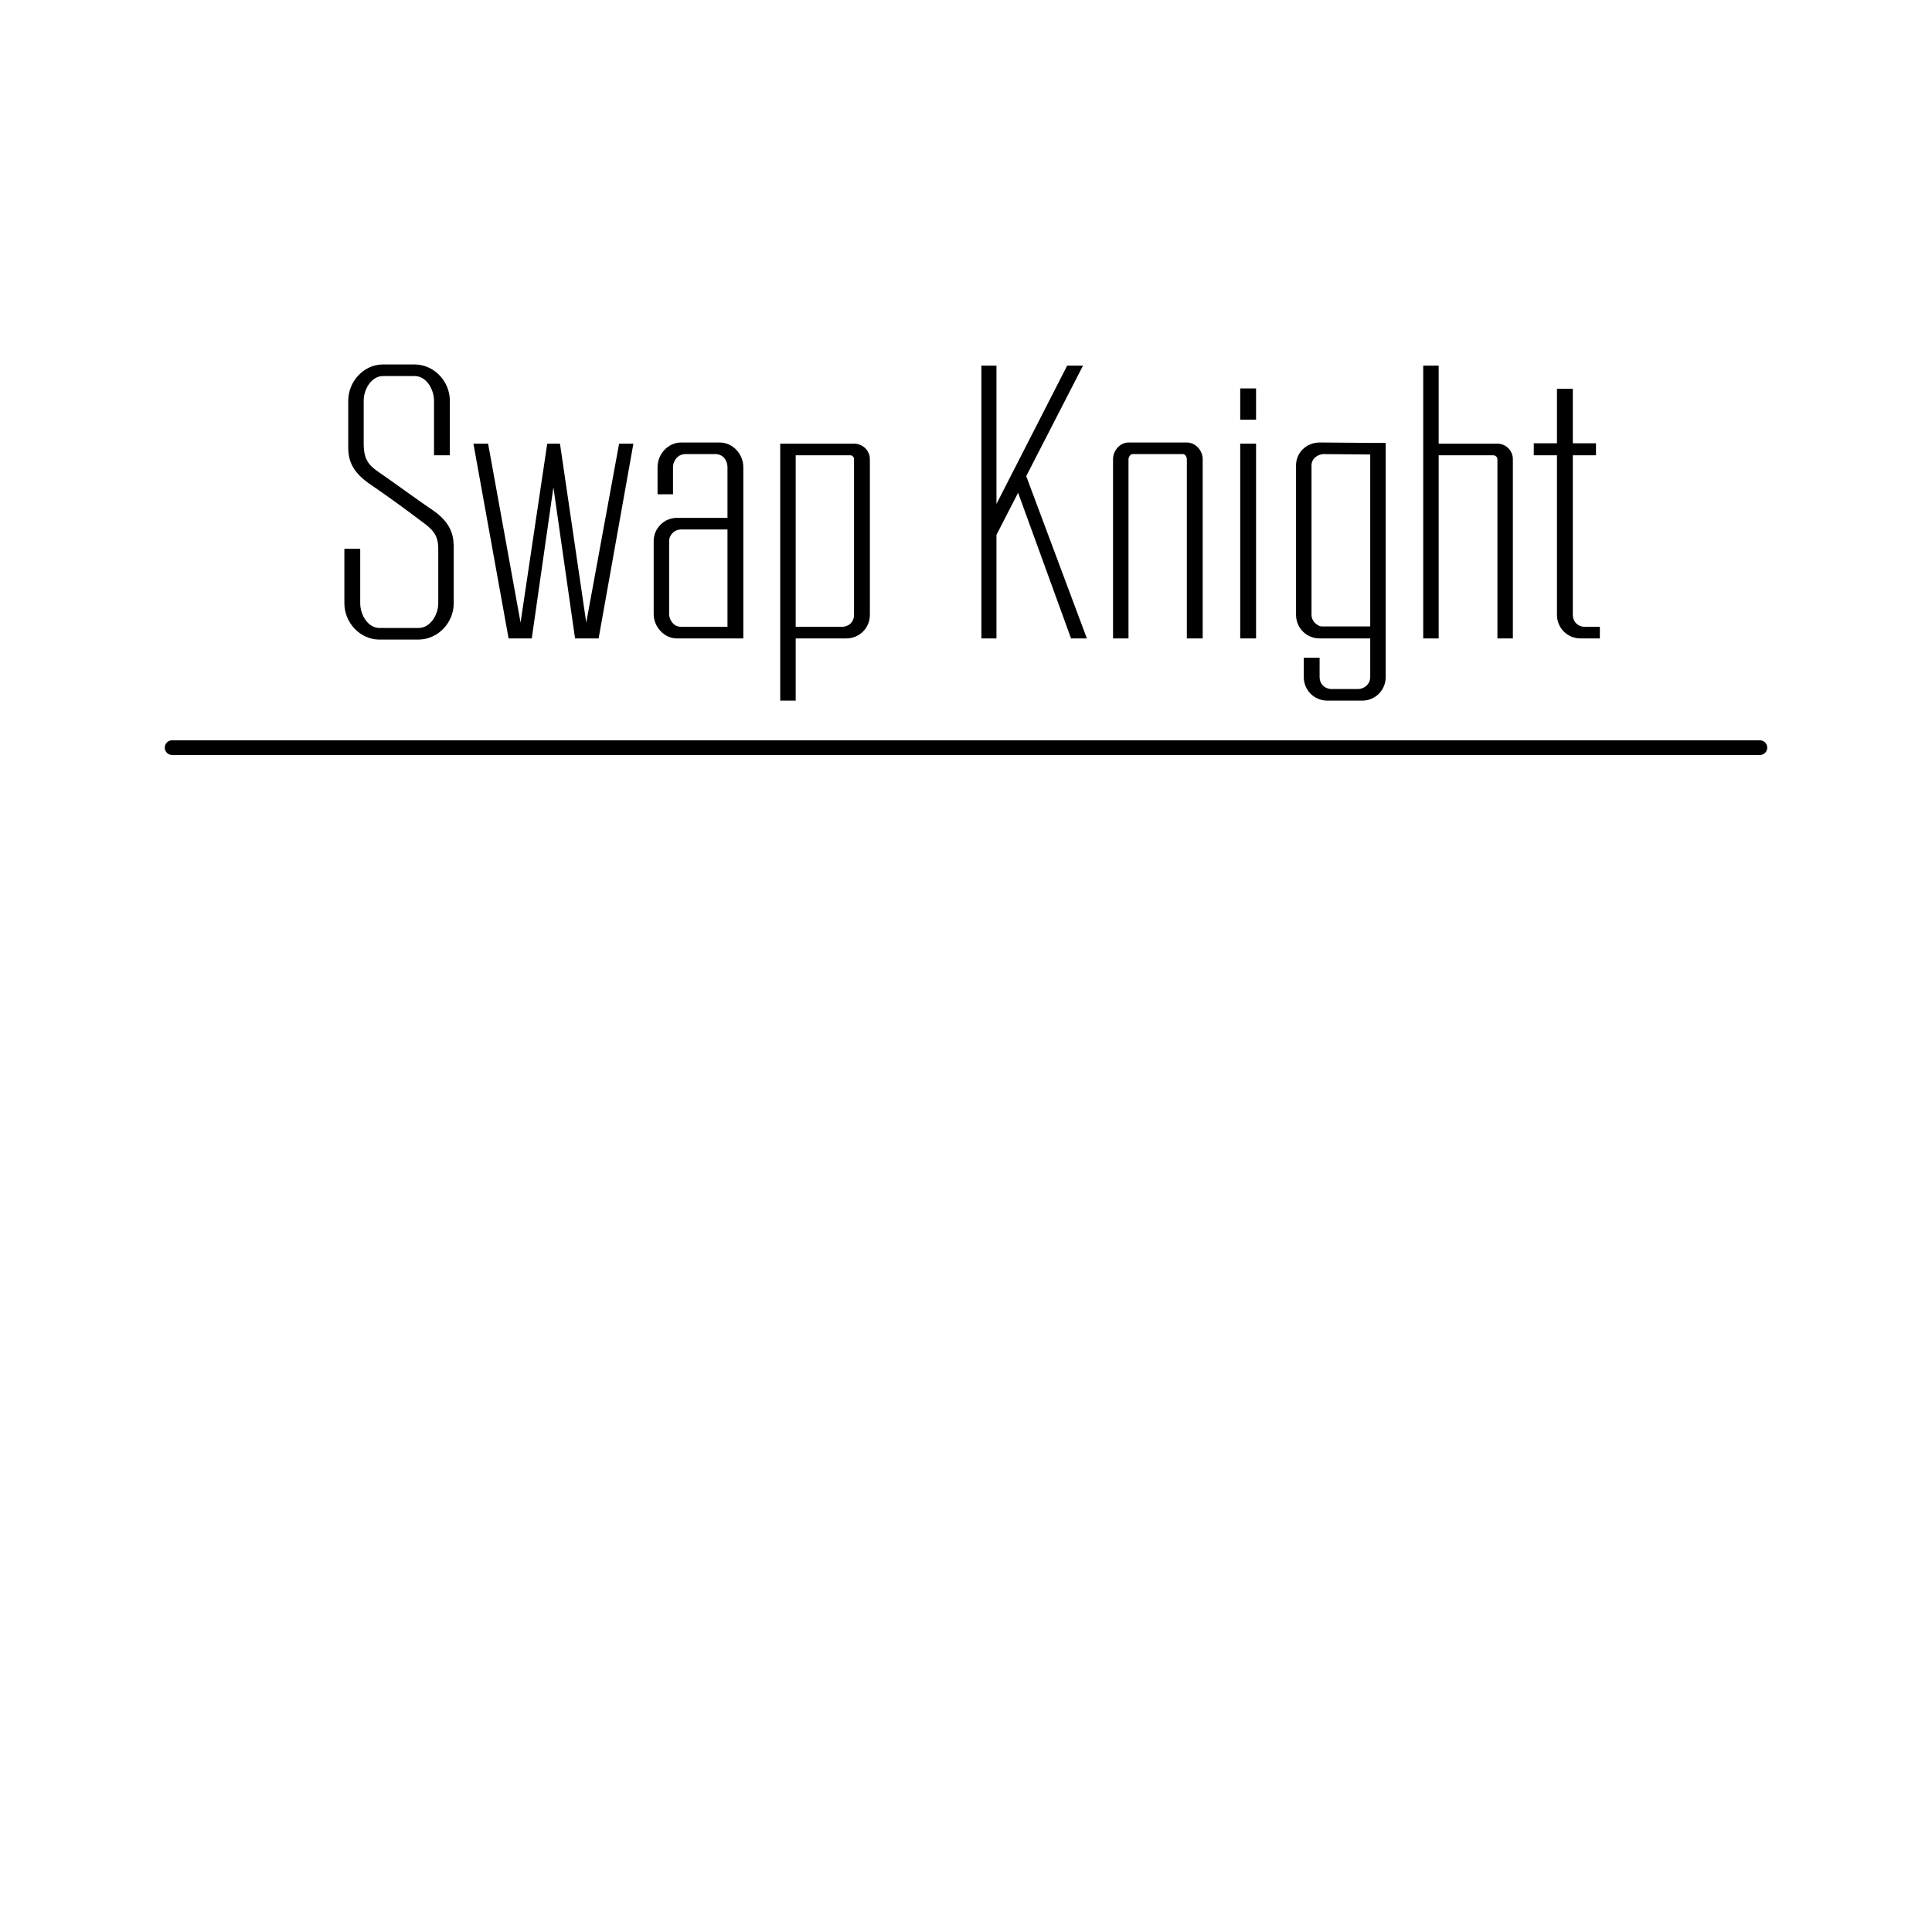 <?xml version="1.0" encoding="UTF-8" standalone="no"?>
<!-- Created with Inkscape (http://www.inkscape.org/) -->

<svg
   xmlns:dc="http://purl.org/dc/elements/1.1/"
   xmlns:cc="http://creativecommons.org/ns#"
   xmlns:rdf="http://www.w3.org/1999/02/22-rdf-syntax-ns#"
   xmlns:svg="http://www.w3.org/2000/svg"
   xmlns="http://www.w3.org/2000/svg"
   xmlns:sodipodi="http://sodipodi.sourceforge.net/DTD/sodipodi-0.dtd"
   xmlns:inkscape="http://www.inkscape.org/namespaces/inkscape"
   width="480"
   height="480"
   viewBox="0 0 480 480"
   version="1.1"
   id="svg4095"
   inkscape:version="0.92.4 (5da689c313, 2019-01-14)"
   sodipodi:docname="title.svg">
  <defs
     id="defs4089" />
  <sodipodi:namedview
     id="base"
     pagecolor="#ffffff"
     bordercolor="#666666"
     borderopacity="1.0"
     inkscape:pageopacity="0.0"
     inkscape:pageshadow="2"
     inkscape:zoom="0.74390084"
     inkscape:cx="-359.28489"
     inkscape:cy="11.278305"
     inkscape:document-units="px"
     inkscape:current-layer="layer1"
     showgrid="false"
     units="px"
     inkscape:window-width="1920"
     inkscape:window-height="1137"
     inkscape:window-x="-8"
     inkscape:window-y="-8"
     inkscape:window-maximized="1" />
  <g
     inkscape:label="レイヤー 1"
     inkscape:groupmode="layer"
     id="layer1"
     transform="translate(0,-170)">
    <g
       aria-label="Swap Knight"
       style="font-style:normal;font-variant:normal;font-weight:normal;font-stretch:normal;font-size:13.333px;line-height:17.05;font-family:'Times New Roman';-inkscape-font-specification:'Times New Roman, ';text-align:center;letter-spacing:0px;word-spacing:0px;writing-mode:lr-tb;text-anchor:middle;fill:#000000;fill-opacity:1;stroke:none"
       id="text4646">
      <path
         d="m 107.637,296.837 c -3.168,-2.112 -9.6,-6.816 -12.384,-8.736 -3.072,-2.112 -4.896,-3.168 -4.896,-7.872 v -10.656 c 0,-2.88 1.92,-6.144 4.8,-6.144 H 103.029 c 2.88,0 4.8,3.264 4.8,6.144 v 13.536 h 3.936 v -13.536 c 0,-4.8 -3.84,-8.928 -8.64,-9.024 h -0.096 c 0,0 0,0 0,0 h -7.872 c -4.8,0 -8.64,4.224 -8.64,9.024 v 11.616 c 0,3.84 1.536,6.528 5.856,9.408 3.936,2.688 8.16,5.76 11.712,8.448 3.168,2.304 4.8,3.552 4.8,7.296 v 13.536 c 0,2.88 -2.016,6.144 -4.896,6.144 h -9.696 c -2.88,0 -4.8,-3.264 -4.8,-6.144 v -13.536 h -3.936 v 13.536 c 0,4.8 3.84,8.928 8.544,9.024 H 104.085 c 4.8,-0.096 8.64,-4.224 8.64,-9.024 v -13.536 c 0,-2.496 -0.096,-6.048 -5.088,-9.504 z"
         style="font-style:normal;font-variant:normal;font-weight:normal;font-stretch:normal;font-size:96px;font-family:'RBNo2 Light';-inkscape-font-specification:'RBNo2 Light, '"
         id="path17549" />
      <path
         d="m 153.813,280.229 -8.16,44.448 -6.528,-44.448 h -0.096 -3.072 l -6.624,44.448 -8.064,-44.448 h -3.648 l 8.736,48.384 h 2.688 0.672 2.4 l 5.376,-37.536 5.376,37.536 h 2.4 0.768 2.688 l 8.64,-48.384 z"
         style="font-style:normal;font-variant:normal;font-weight:normal;font-stretch:normal;font-size:96px;font-family:'RBNo2 Light';-inkscape-font-specification:'RBNo2 Light, '"
         id="path17551" />
      <path
         d="m 178.821,279.941 h -0.864 -0.096 -7.68 -0.96 c -3.264,0 -5.856,2.88 -5.856,6.144 v 6.72 h 3.84 v -6.72 c 0,-1.344 0.864,-2.688 2.016,-3.072 0.288,-0.096 0.576,-0.192 0.96,-0.192 h 7.68 c 0.384,0 0.672,0.096 0.96,0.192 1.152,0.384 1.92,1.728 1.92,3.072 v 12.576 h -11.52 -1.056 c -3.168,0 -5.76,2.592 -5.76,5.76 v 18.144 c 0,3.168 2.592,6.048 5.76,6.048 h 1.056 11.52 3.936 v -2.88 -39.648 c 0,-3.264 -2.592,-6.144 -5.856,-6.144 z m 1.92,45.792 h -11.52 c -0.384,0 -0.672,-0.096 -1.056,-0.192 -1.056,-0.384 -1.92,-1.728 -1.92,-2.976 v -18.144 c 0,-1.248 0.864,-2.304 1.92,-2.688 0.384,-0.096 0.672,-0.192 1.056,-0.192 h 11.52 z"
         style="font-style:normal;font-variant:normal;font-weight:normal;font-stretch:normal;font-size:96px;font-family:'RBNo2 Light';-inkscape-font-specification:'RBNo2 Light, '"
         id="path17553" />
      <path
         d="m 212.181,280.229 h -14.496 -3.84 v 63.84 h 3.84 v -15.456 h 12.576 c 3.264,0 5.856,-2.592 5.856,-5.856 v -38.688 c 0,-2.112 -1.728,-3.84 -3.936,-3.84 z m -14.496,2.88 h 13.536 c 0.576,0 0.96,0.48 0.96,0.96 v 38.688 c 0,1.344 -0.768,2.4 -1.92,2.784 -0.288,0.096 -0.576,0.192 -0.96,0.192 h -11.616 z"
         style="font-style:normal;font-variant:normal;font-weight:normal;font-stretch:normal;font-size:96px;font-family:'RBNo2 Light';-inkscape-font-specification:'RBNo2 Light, '"
         id="path17555" />
      <path
         d="m 266.097,328.613 h 3.936 l -15.072,-40.32 14.112,-27.456 h -3.936 l -17.568,34.368 v -34.368 h -3.744 v 67.776 h 3.744 v -25.728 l 5.376,-10.464 z"
         style="font-style:normal;font-variant:normal;font-weight:normal;font-stretch:normal;font-size:96px;font-family:'RBNo2 Light';-inkscape-font-specification:'RBNo2 Light, '"
         id="path17557" />
      <path
         d="m 294.868,279.941 h -14.496 c -2.112,0 -3.84,2.016 -3.84,4.128 v 44.544 h 3.84 v -44.544 c 0,-0.48 0.48,-1.248 0.96,-1.248 h 12.576 c 0.576,0 0.96,0.768 0.96,1.248 v 44.544 h 3.936 v -44.544 c 0,-2.112 -1.728,-4.128 -3.936,-4.128 z"
         style="font-style:normal;font-variant:normal;font-weight:normal;font-stretch:normal;font-size:96px;font-family:'RBNo2 Light';-inkscape-font-specification:'RBNo2 Light, '"
         id="path17559" />
      <path
         d="m 312.065,280.229 h -3.936 v 48.384 h 3.936 z m 0,-13.728 h -3.936 v 7.776 h 3.936 z"
         style="font-style:normal;font-variant:normal;font-weight:normal;font-stretch:normal;font-size:96px;font-family:'RBNo2 Light';-inkscape-font-specification:'RBNo2 Light, '"
         id="path17561" />
      <path
         d="m 340.431,280.037 -11.616,-0.096 h -0.96 c -3.264,0 -5.856,2.496 -5.856,5.664 v 37.152 c 0,3.264 2.592,5.856 5.856,5.856 h 0.96 11.616 v 9.6 c 0,1.344 -0.864,2.4 -2.016,2.784 -0.288,0.096 -0.576,0.192 -0.96,0.192 h -6.72 c -0.384,0 -0.672,-0.096 -0.96,-0.192 -1.152,-0.384 -1.92,-1.44 -1.92,-2.784 v -4.8 h -3.936 v 4.8 c 0,3.264 2.592,5.856 5.856,5.856 h 0.768 0.192 6.72 0.192 0.768 c 3.264,0 5.856,-2.592 5.856,-5.856 v -9.6 -2.976 -42.72 -2.88 z m 0,45.6 h -11.616 c -0.384,0 -0.672,0 -0.96,-0.096 -1.152,-0.48 -2.016,-1.536 -2.016,-2.784 v -37.152 c 0,-1.248 0.864,-2.208 2.016,-2.592 0.288,-0.096 0.576,-0.192 0.96,-0.192 l 11.616,0.096 z"
         style="font-style:normal;font-variant:normal;font-weight:normal;font-stretch:normal;font-size:96px;font-family:'RBNo2 Light';-inkscape-font-specification:'RBNo2 Light, '"
         id="path17563" />
      <path
         d="m 372.027,280.229 h -14.592 v -19.392 h -3.84 v 67.776 h 3.84 v -45.504 h 13.536 c 0.576,0 1.056,0.48 1.056,0.96 v 44.544 h 3.84 v -44.544 c 0,-2.112 -1.728,-3.84 -3.84,-3.84 z"
         style="font-style:normal;font-variant:normal;font-weight:normal;font-stretch:normal;font-size:96px;font-family:'RBNo2 Light';-inkscape-font-specification:'RBNo2 Light, '"
         id="path17565" />
      <path
         d="m 393.639,325.733 c -0.384,0 -0.672,-0.096 -0.96,-0.192 -1.152,-0.384 -1.92,-1.44 -1.92,-2.784 v -39.648 h 5.76 v -2.976 h -5.76 v -13.536 h -3.936 v 13.536 h -5.76 v 2.976 h 5.76 v 39.648 c 0,3.264 2.592,5.856 5.856,5.856 h 0.96 3.84 v -2.88 z"
         style="font-style:normal;font-variant:normal;font-weight:normal;font-stretch:normal;font-size:96px;font-family:'RBNo2 Light';-inkscape-font-specification:'RBNo2 Light, '"
         id="path17567" />
    </g>
    <path
       style="fill:none;stroke:#000000;stroke-width:3.647;stroke-linecap:round;stroke-linejoin:miter;stroke-miterlimit:4;stroke-dasharray:none;stroke-opacity:1"
       d="M 42.76,355.749 H 437.24"
       id="path4650"
       inkscape:connector-curvature="0"
       sodipodi:nodetypes="cc" />
  </g>
</svg>
